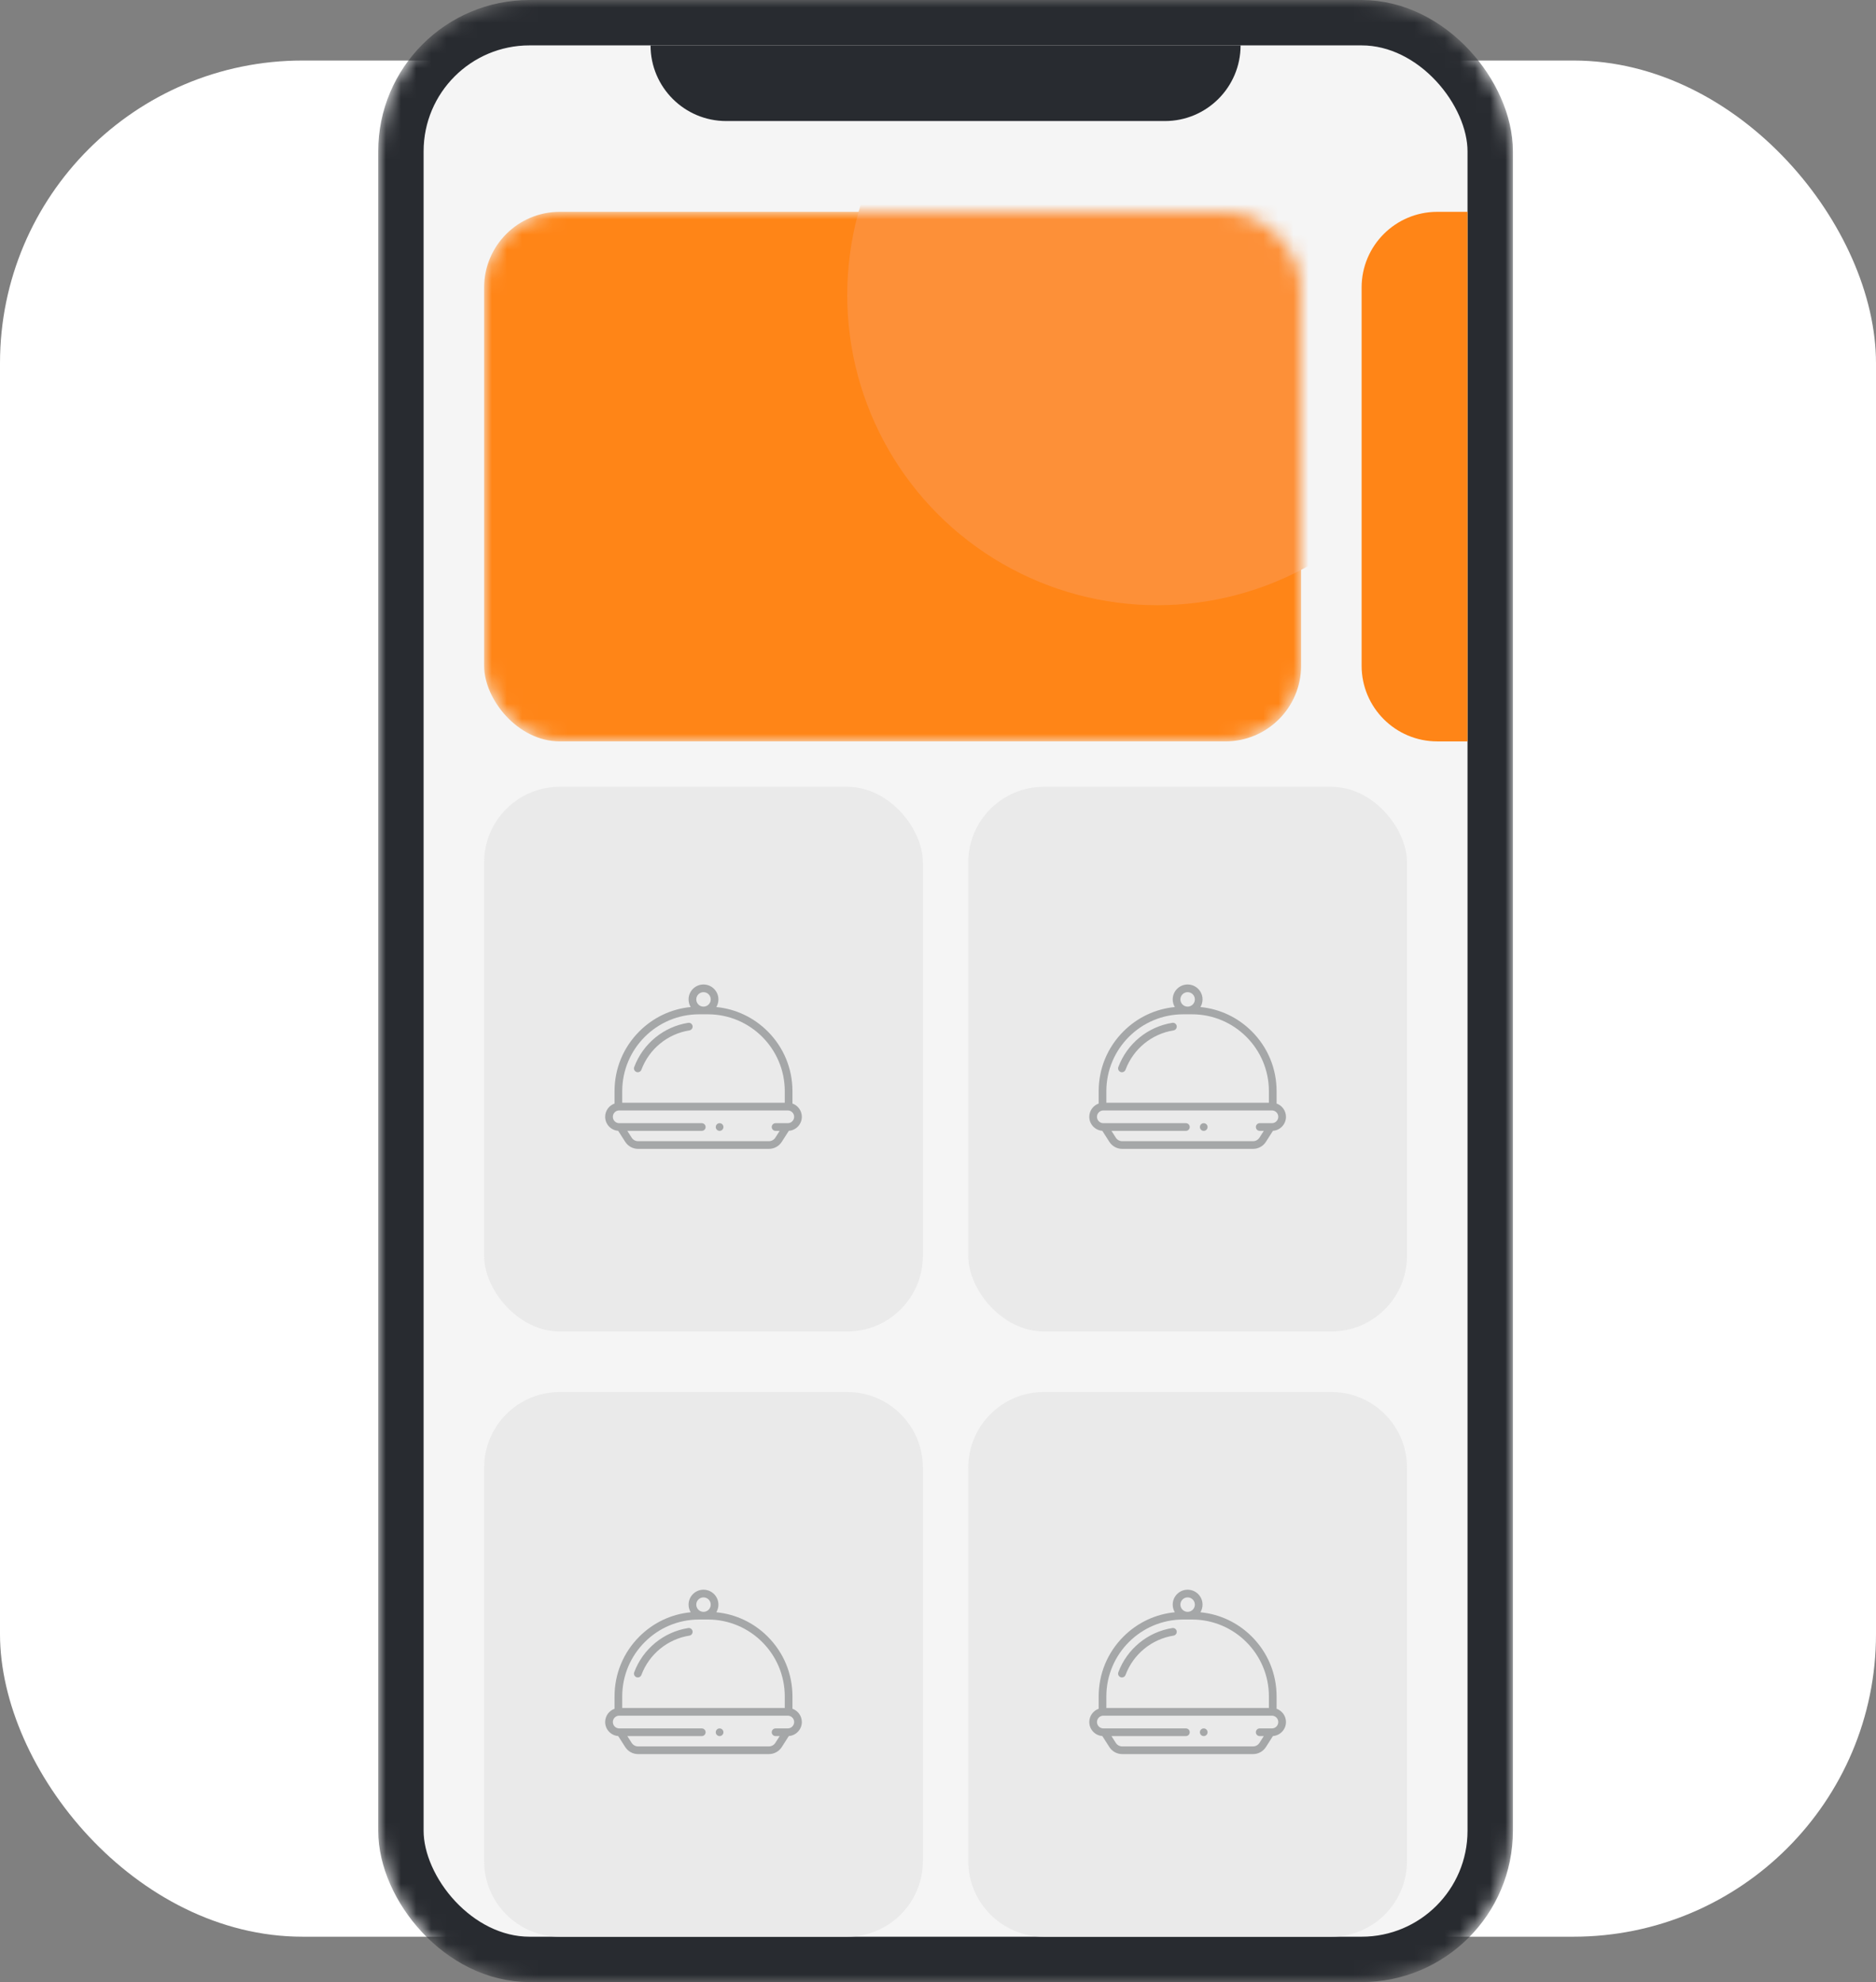 <svg width="124" height="131" viewBox="0 0 124 131" fill="none" xmlns="http://www.w3.org/2000/svg">
<rect x="0" y="0" width="124" height="131" fill="#808080" stroke="none"/>
<rect y="4" width="124" height="124" rx="20" fill="white"/>
<mask id="mask0" mask-type="alpha" maskUnits="userSpaceOnUse" x="25" y="0" width="75" height="131">
<rect x="26.5" y="1.5" width="72" height="128" rx="8.5" fill="#F5F5F5" stroke="#282B30" stroke-width="3"/>
</mask>
<g mask="url(#mask0)">
<rect x="26.5" y="1.5" width="72" height="128" rx="8.5" fill="#F5F5F5" stroke="#282B30" stroke-width="3"/>
<path d="M43 3H82C82 5.761 79.761 8 77 8H48C45.239 8 43 5.761 43 3Z" fill="#282B30"/>
<path d="M32 97C32 94.239 34.239 92 37 92H56C58.761 92 61 94.239 61 97V123C61 125.761 58.761 128 56 128H37C34.239 128 32 125.761 32 123V97Z" fill="#EAEAEA"/>
<path d="M64 97C64 94.239 66.239 92 69 92H88C90.761 92 93 94.239 93 97V123C93 125.761 90.761 128 88 128H69C66.239 128 64 125.761 64 123V97Z" fill="#EAEAEA"/>
<rect x="32" y="52" width="29" height="36" rx="5" fill="#EAEAEA"/>
<rect x="64" y="52" width="29" height="36" rx="5" fill="#EAEAEA"/>
</g>
<path d="M47.564 74.741C47.548 74.741 47.531 74.739 47.515 74.736C47.498 74.732 47.482 74.728 47.467 74.721C47.452 74.715 47.437 74.707 47.423 74.698C47.409 74.689 47.396 74.678 47.385 74.666C47.373 74.654 47.362 74.641 47.353 74.628C47.344 74.614 47.336 74.599 47.33 74.584C47.323 74.569 47.319 74.553 47.315 74.536C47.312 74.52 47.31 74.503 47.31 74.487C47.31 74.47 47.312 74.454 47.315 74.437C47.319 74.421 47.323 74.405 47.33 74.39C47.336 74.374 47.344 74.36 47.353 74.346C47.362 74.332 47.373 74.319 47.385 74.307C47.396 74.295 47.409 74.285 47.423 74.276C47.437 74.266 47.452 74.259 47.467 74.252C47.482 74.246 47.498 74.241 47.515 74.238C47.597 74.221 47.685 74.248 47.744 74.307C47.756 74.319 47.766 74.332 47.775 74.346C47.785 74.36 47.792 74.374 47.799 74.39C47.805 74.405 47.81 74.421 47.813 74.437C47.816 74.454 47.818 74.47 47.818 74.487C47.818 74.503 47.816 74.52 47.813 74.536C47.81 74.553 47.805 74.569 47.799 74.584C47.792 74.599 47.785 74.614 47.775 74.628C47.766 74.641 47.756 74.654 47.744 74.666C47.697 74.714 47.631 74.741 47.564 74.741Z" fill="#A5A7A8"/>
<path d="M52.126 73.137H40.874V72.118C40.874 69.172 43.262 66.784 46.208 66.784H46.792C49.738 66.784 52.126 69.172 52.126 72.118V73.137Z" fill="#EAEAEA"/>
<path d="M42.158 70.865C42.129 70.865 42.099 70.86 42.069 70.849C41.938 70.8 41.871 70.654 41.92 70.523C42.497 68.978 43.863 67.858 45.487 67.6C45.626 67.578 45.756 67.672 45.778 67.811C45.8 67.949 45.706 68.079 45.567 68.101C44.124 68.331 42.908 69.327 42.396 70.7C42.358 70.802 42.261 70.865 42.158 70.865Z" fill="#A5A7A8"/>
<path d="M47.232 66.052C47.232 66.456 46.904 66.784 46.5 66.784C46.096 66.784 45.768 66.456 45.768 66.052C45.768 65.648 46.096 65.32 46.5 65.32C46.904 65.32 47.232 65.648 47.232 66.052Z" fill="#EAEAEA"/>
<path d="M53 73.812C53 73.408 52.741 73.063 52.38 72.936V72.118C52.38 70.625 51.799 69.222 50.743 68.166C49.82 67.243 48.63 66.682 47.346 66.557C47.435 66.409 47.486 66.236 47.486 66.052C47.486 65.508 47.043 65.066 46.5 65.066C45.957 65.066 45.514 65.508 45.514 66.052C45.514 66.236 45.565 66.409 45.654 66.557C44.37 66.682 43.18 67.243 42.257 68.166C41.201 69.222 40.62 70.625 40.62 72.118V72.936C40.259 73.063 40 73.408 40 73.812C40 74.301 40.38 74.703 40.861 74.738L41.325 75.464C41.511 75.756 41.83 75.931 42.177 75.931H50.823C51.17 75.931 51.489 75.756 51.675 75.464L52.139 74.738C52.62 74.703 53 74.301 53 73.812ZM46.5 65.574C46.764 65.574 46.978 65.789 46.978 66.052C46.978 66.315 46.764 66.53 46.5 66.53C46.236 66.53 46.022 66.315 46.022 66.052C46.022 65.789 46.236 65.574 46.5 65.574ZM41.128 72.118C41.128 69.317 43.407 67.037 46.208 67.037H46.792C49.593 67.037 51.872 69.317 51.872 72.118V72.883H41.128V72.118ZM52.071 74.233H51.264C51.123 74.233 51.01 74.346 51.01 74.487C51.01 74.627 51.123 74.74 51.264 74.74H51.535L51.247 75.191C51.154 75.336 50.996 75.423 50.823 75.423H42.177C42.004 75.423 41.846 75.336 41.753 75.191L41.465 74.74H46.386C46.526 74.74 46.64 74.627 46.64 74.487C46.64 74.346 46.526 74.233 46.386 74.233H40.929C40.697 74.233 40.508 74.044 40.508 73.812C40.508 73.579 40.697 73.391 40.929 73.391H52.071C52.303 73.391 52.492 73.579 52.492 73.812C52.492 74.044 52.303 74.233 52.071 74.233Z" fill="#A5A7A8"/>
<g clip-path="url(#clip0)">
<path d="M79.564 74.741C79.548 74.741 79.531 74.739 79.515 74.736C79.498 74.732 79.482 74.728 79.467 74.721C79.452 74.715 79.437 74.707 79.423 74.698C79.409 74.689 79.396 74.678 79.385 74.666C79.373 74.654 79.362 74.641 79.353 74.628C79.344 74.614 79.336 74.599 79.33 74.584C79.323 74.569 79.319 74.553 79.315 74.536C79.312 74.52 79.31 74.503 79.31 74.487C79.31 74.47 79.312 74.454 79.315 74.437C79.319 74.421 79.323 74.405 79.33 74.39C79.336 74.374 79.344 74.36 79.353 74.346C79.362 74.332 79.373 74.319 79.385 74.307C79.396 74.295 79.409 74.285 79.423 74.276C79.437 74.266 79.452 74.259 79.467 74.252C79.482 74.246 79.498 74.241 79.515 74.238C79.597 74.221 79.685 74.248 79.744 74.307C79.756 74.319 79.766 74.332 79.775 74.346C79.784 74.36 79.792 74.374 79.799 74.39C79.805 74.405 79.81 74.421 79.813 74.437C79.817 74.454 79.818 74.47 79.818 74.487C79.818 74.503 79.817 74.52 79.813 74.536C79.81 74.553 79.805 74.569 79.799 74.584C79.792 74.599 79.784 74.614 79.775 74.628C79.766 74.641 79.756 74.654 79.744 74.666C79.697 74.714 79.631 74.741 79.564 74.741Z" fill="#A5A7A8"/>
<path d="M84.126 73.137H72.874V72.118C72.874 69.172 75.262 66.784 78.208 66.784H78.792C81.738 66.784 84.126 69.172 84.126 72.118V73.137Z" fill="#EAEAEA"/>
<path d="M74.158 70.865C74.129 70.865 74.099 70.86 74.069 70.849C73.938 70.8 73.871 70.654 73.92 70.523C74.497 68.978 75.863 67.858 77.487 67.6C77.626 67.578 77.756 67.672 77.778 67.811C77.8 67.949 77.706 68.079 77.567 68.101C76.124 68.331 74.909 69.327 74.396 70.7C74.358 70.802 74.261 70.865 74.158 70.865Z" fill="#A5A7A8"/>
<path d="M79.232 66.052C79.232 66.456 78.904 66.784 78.5 66.784C78.096 66.784 77.768 66.456 77.768 66.052C77.768 65.648 78.096 65.32 78.5 65.32C78.904 65.32 79.232 65.648 79.232 66.052Z" fill="#EAEAEA"/>
<path d="M85 73.812C85 73.408 84.741 73.063 84.38 72.936V72.118C84.38 70.625 83.799 69.222 82.743 68.166C81.82 67.243 80.629 66.682 79.346 66.557C79.435 66.409 79.486 66.236 79.486 66.052C79.486 65.508 79.043 65.066 78.5 65.066C77.957 65.066 77.514 65.508 77.514 66.052C77.514 66.236 77.565 66.409 77.654 66.557C76.371 66.682 75.18 67.243 74.257 68.166C73.201 69.222 72.62 70.625 72.62 72.118V72.936C72.259 73.063 72 73.408 72 73.812C72 74.301 72.38 74.703 72.861 74.738L73.325 75.464C73.511 75.756 73.83 75.931 74.177 75.931H82.823C83.17 75.931 83.489 75.756 83.675 75.464L84.139 74.738C84.62 74.703 85 74.301 85 73.812ZM78.5 65.574C78.763 65.574 78.978 65.789 78.978 66.052C78.978 66.315 78.763 66.53 78.5 66.53C78.237 66.53 78.022 66.315 78.022 66.052C78.022 65.789 78.237 65.574 78.5 65.574ZM73.128 72.118C73.128 69.317 75.407 67.037 78.208 67.037H78.792C81.593 67.037 83.872 69.317 83.872 72.118V72.883H73.128V72.118ZM84.071 74.233H83.264C83.124 74.233 83.01 74.346 83.01 74.487C83.01 74.627 83.124 74.74 83.264 74.74H83.535L83.247 75.191C83.154 75.336 82.996 75.423 82.823 75.423H74.177C74.004 75.423 73.846 75.336 73.753 75.191L73.465 74.74H78.386C78.526 74.74 78.64 74.627 78.64 74.487C78.64 74.346 78.526 74.233 78.386 74.233H72.929C72.697 74.233 72.508 74.044 72.508 73.812C72.508 73.579 72.697 73.391 72.929 73.391H84.071C84.303 73.391 84.492 73.579 84.492 73.812C84.492 74.044 84.303 74.233 84.071 74.233Z" fill="#A5A7A8"/>
</g>
<g clip-path="url(#clip1)">
<path d="M79.564 114.741C79.548 114.741 79.531 114.739 79.515 114.736C79.498 114.732 79.482 114.728 79.467 114.721C79.452 114.715 79.437 114.707 79.423 114.698C79.409 114.689 79.396 114.678 79.385 114.666C79.373 114.654 79.362 114.641 79.353 114.628C79.344 114.614 79.336 114.599 79.33 114.584C79.323 114.569 79.319 114.553 79.315 114.536C79.312 114.52 79.31 114.503 79.31 114.487C79.31 114.47 79.312 114.454 79.315 114.437C79.319 114.421 79.323 114.405 79.33 114.39C79.336 114.374 79.344 114.36 79.353 114.346C79.362 114.332 79.373 114.319 79.385 114.307C79.396 114.295 79.409 114.285 79.423 114.276C79.437 114.266 79.452 114.259 79.467 114.252C79.482 114.246 79.498 114.241 79.515 114.238C79.597 114.221 79.685 114.248 79.744 114.307C79.756 114.319 79.766 114.332 79.775 114.346C79.784 114.36 79.792 114.374 79.799 114.39C79.805 114.405 79.81 114.421 79.813 114.437C79.817 114.454 79.818 114.47 79.818 114.487C79.818 114.503 79.817 114.52 79.813 114.536C79.81 114.553 79.805 114.569 79.799 114.584C79.792 114.599 79.784 114.614 79.775 114.628C79.766 114.641 79.756 114.654 79.744 114.666C79.697 114.714 79.631 114.741 79.564 114.741Z" fill="#A5A7A8"/>
<path d="M84.126 113.137H72.874V112.118C72.874 109.172 75.262 106.784 78.208 106.784H78.792C81.738 106.784 84.126 109.172 84.126 112.118V113.137Z" fill="#EAEAEA"/>
<path d="M74.158 110.865C74.129 110.865 74.099 110.86 74.069 110.849C73.938 110.8 73.871 110.654 73.92 110.523C74.497 108.978 75.863 107.858 77.487 107.6C77.626 107.578 77.756 107.672 77.778 107.811C77.8 107.949 77.706 108.079 77.567 108.101C76.124 108.331 74.909 109.327 74.396 110.7C74.358 110.802 74.261 110.865 74.158 110.865Z" fill="#A5A7A8"/>
<path d="M79.232 106.052C79.232 106.456 78.904 106.784 78.5 106.784C78.096 106.784 77.768 106.456 77.768 106.052C77.768 105.648 78.096 105.32 78.5 105.32C78.904 105.32 79.232 105.648 79.232 106.052Z" fill="#EAEAEA"/>
<path d="M85 113.812C85 113.408 84.741 113.063 84.38 112.936V112.118C84.38 110.625 83.799 109.222 82.743 108.166C81.82 107.243 80.629 106.682 79.346 106.557C79.435 106.409 79.486 106.236 79.486 106.052C79.486 105.508 79.043 105.066 78.5 105.066C77.957 105.066 77.514 105.508 77.514 106.052C77.514 106.236 77.565 106.409 77.654 106.557C76.371 106.682 75.18 107.243 74.257 108.166C73.201 109.222 72.62 110.625 72.62 112.118V112.936C72.259 113.063 72 113.408 72 113.812C72 114.301 72.38 114.703 72.861 114.738L73.325 115.464C73.511 115.756 73.83 115.931 74.177 115.931H82.823C83.17 115.931 83.489 115.756 83.675 115.464L84.139 114.738C84.62 114.703 85 114.301 85 113.812ZM78.5 105.574C78.763 105.574 78.978 105.789 78.978 106.052C78.978 106.315 78.763 106.53 78.5 106.53C78.237 106.53 78.022 106.315 78.022 106.052C78.022 105.789 78.237 105.574 78.5 105.574ZM73.128 112.118C73.128 109.317 75.407 107.037 78.208 107.037H78.792C81.593 107.037 83.872 109.317 83.872 112.118V112.883H73.128V112.118ZM84.071 114.233H83.264C83.124 114.233 83.01 114.346 83.01 114.487C83.01 114.627 83.124 114.741 83.264 114.741H83.535L83.247 115.191C83.154 115.336 82.996 115.423 82.823 115.423H74.177C74.004 115.423 73.846 115.336 73.753 115.191L73.465 114.741H78.386C78.526 114.741 78.64 114.627 78.64 114.487C78.64 114.346 78.526 114.233 78.386 114.233H72.929C72.697 114.233 72.508 114.044 72.508 113.812C72.508 113.58 72.697 113.391 72.929 113.391H84.071C84.303 113.391 84.492 113.58 84.492 113.812C84.492 114.044 84.303 114.233 84.071 114.233Z" fill="#A5A7A8"/>
</g>
<g clip-path="url(#clip2)">
<path d="M47.564 114.741C47.548 114.741 47.531 114.739 47.515 114.736C47.498 114.732 47.482 114.728 47.467 114.721C47.452 114.715 47.437 114.707 47.423 114.698C47.409 114.689 47.396 114.678 47.385 114.666C47.373 114.654 47.362 114.641 47.353 114.628C47.344 114.614 47.336 114.599 47.33 114.584C47.323 114.569 47.319 114.553 47.315 114.536C47.312 114.52 47.31 114.503 47.31 114.487C47.31 114.47 47.312 114.454 47.315 114.437C47.319 114.421 47.323 114.405 47.33 114.39C47.336 114.374 47.344 114.36 47.353 114.346C47.362 114.332 47.373 114.319 47.385 114.307C47.396 114.295 47.409 114.285 47.423 114.276C47.437 114.266 47.452 114.259 47.467 114.252C47.482 114.246 47.498 114.241 47.515 114.238C47.597 114.221 47.685 114.248 47.744 114.307C47.756 114.319 47.766 114.332 47.775 114.346C47.785 114.36 47.792 114.374 47.799 114.39C47.805 114.405 47.81 114.421 47.813 114.437C47.816 114.454 47.818 114.47 47.818 114.487C47.818 114.503 47.816 114.52 47.813 114.536C47.81 114.553 47.805 114.569 47.799 114.584C47.792 114.599 47.785 114.614 47.775 114.628C47.766 114.641 47.756 114.654 47.744 114.666C47.697 114.714 47.631 114.741 47.564 114.741Z" fill="#A5A7A8"/>
<path d="M52.126 113.137H40.874V112.118C40.874 109.172 43.262 106.784 46.208 106.784H46.792C49.738 106.784 52.126 109.172 52.126 112.118V113.137Z" fill="#EAEAEA"/>
<path d="M42.158 110.865C42.129 110.865 42.099 110.86 42.069 110.849C41.938 110.8 41.871 110.654 41.92 110.523C42.497 108.978 43.863 107.858 45.487 107.6C45.626 107.578 45.756 107.672 45.778 107.811C45.8 107.949 45.706 108.079 45.567 108.101C44.124 108.331 42.908 109.327 42.396 110.7C42.358 110.802 42.261 110.865 42.158 110.865Z" fill="#A5A7A8"/>
<path d="M47.232 106.052C47.232 106.456 46.904 106.784 46.5 106.784C46.096 106.784 45.768 106.456 45.768 106.052C45.768 105.648 46.096 105.32 46.5 105.32C46.904 105.32 47.232 105.648 47.232 106.052Z" fill="#EAEAEA"/>
<path d="M53 113.812C53 113.408 52.741 113.063 52.38 112.936V112.118C52.38 110.625 51.799 109.222 50.743 108.166C49.82 107.243 48.63 106.682 47.346 106.557C47.435 106.409 47.486 106.236 47.486 106.052C47.486 105.508 47.043 105.066 46.5 105.066C45.957 105.066 45.514 105.508 45.514 106.052C45.514 106.236 45.565 106.409 45.654 106.557C44.37 106.682 43.18 107.243 42.257 108.166C41.201 109.222 40.62 110.625 40.62 112.118V112.936C40.259 113.063 40 113.408 40 113.812C40 114.301 40.38 114.703 40.861 114.738L41.325 115.464C41.511 115.756 41.83 115.931 42.177 115.931H50.823C51.17 115.931 51.489 115.756 51.675 115.464L52.139 114.738C52.62 114.703 53 114.301 53 113.812ZM46.5 105.574C46.764 105.574 46.978 105.789 46.978 106.052C46.978 106.315 46.764 106.53 46.5 106.53C46.236 106.53 46.022 106.315 46.022 106.052C46.022 105.789 46.236 105.574 46.5 105.574ZM41.128 112.118C41.128 109.317 43.407 107.037 46.208 107.037H46.792C49.593 107.037 51.872 109.317 51.872 112.118V112.883H41.128V112.118ZM52.071 114.233H51.264C51.123 114.233 51.01 114.346 51.01 114.487C51.01 114.627 51.123 114.741 51.264 114.741H51.535L51.247 115.191C51.154 115.336 50.996 115.423 50.823 115.423H42.177C42.004 115.423 41.846 115.336 41.753 115.191L41.465 114.741H46.386C46.526 114.741 46.64 114.627 46.64 114.487C46.64 114.346 46.526 114.233 46.386 114.233H40.929C40.697 114.233 40.508 114.044 40.508 113.812C40.508 113.58 40.697 113.391 40.929 113.391H52.071C52.303 113.391 52.492 113.58 52.492 113.812C52.492 114.044 52.303 114.233 52.071 114.233Z" fill="#A5A7A8"/>
</g>
<path d="M90 19C90 16.239 92.239 14 95 14H97V49H95C92.239 49 90 46.761 90 44V19Z" fill="#FF8517"/>
<mask id="mask1" mask-type="alpha" maskUnits="userSpaceOnUse" x="32" y="14" width="54" height="35">
<rect x="32" y="14" width="54" height="35" rx="5" fill="#FF8517"/>
</mask>
<g mask="url(#mask1)">
<rect x="32" y="14" width="54" height="35" rx="5" fill="#FF8517"/>
<circle cx="76.5" cy="19.5" r="20.5" fill="#FD9038"/>
</g>
<defs>
<clipPath id="clip0">
<rect width="13" height="13" fill="white" transform="translate(72 64)"/>
</clipPath>
<clipPath id="clip1">
<rect width="13" height="13" fill="white" transform="translate(72 104)"/>
</clipPath>
<clipPath id="clip2">
<rect width="13" height="13" fill="white" transform="translate(40 104)"/>
</clipPath>
</defs>
</svg>
